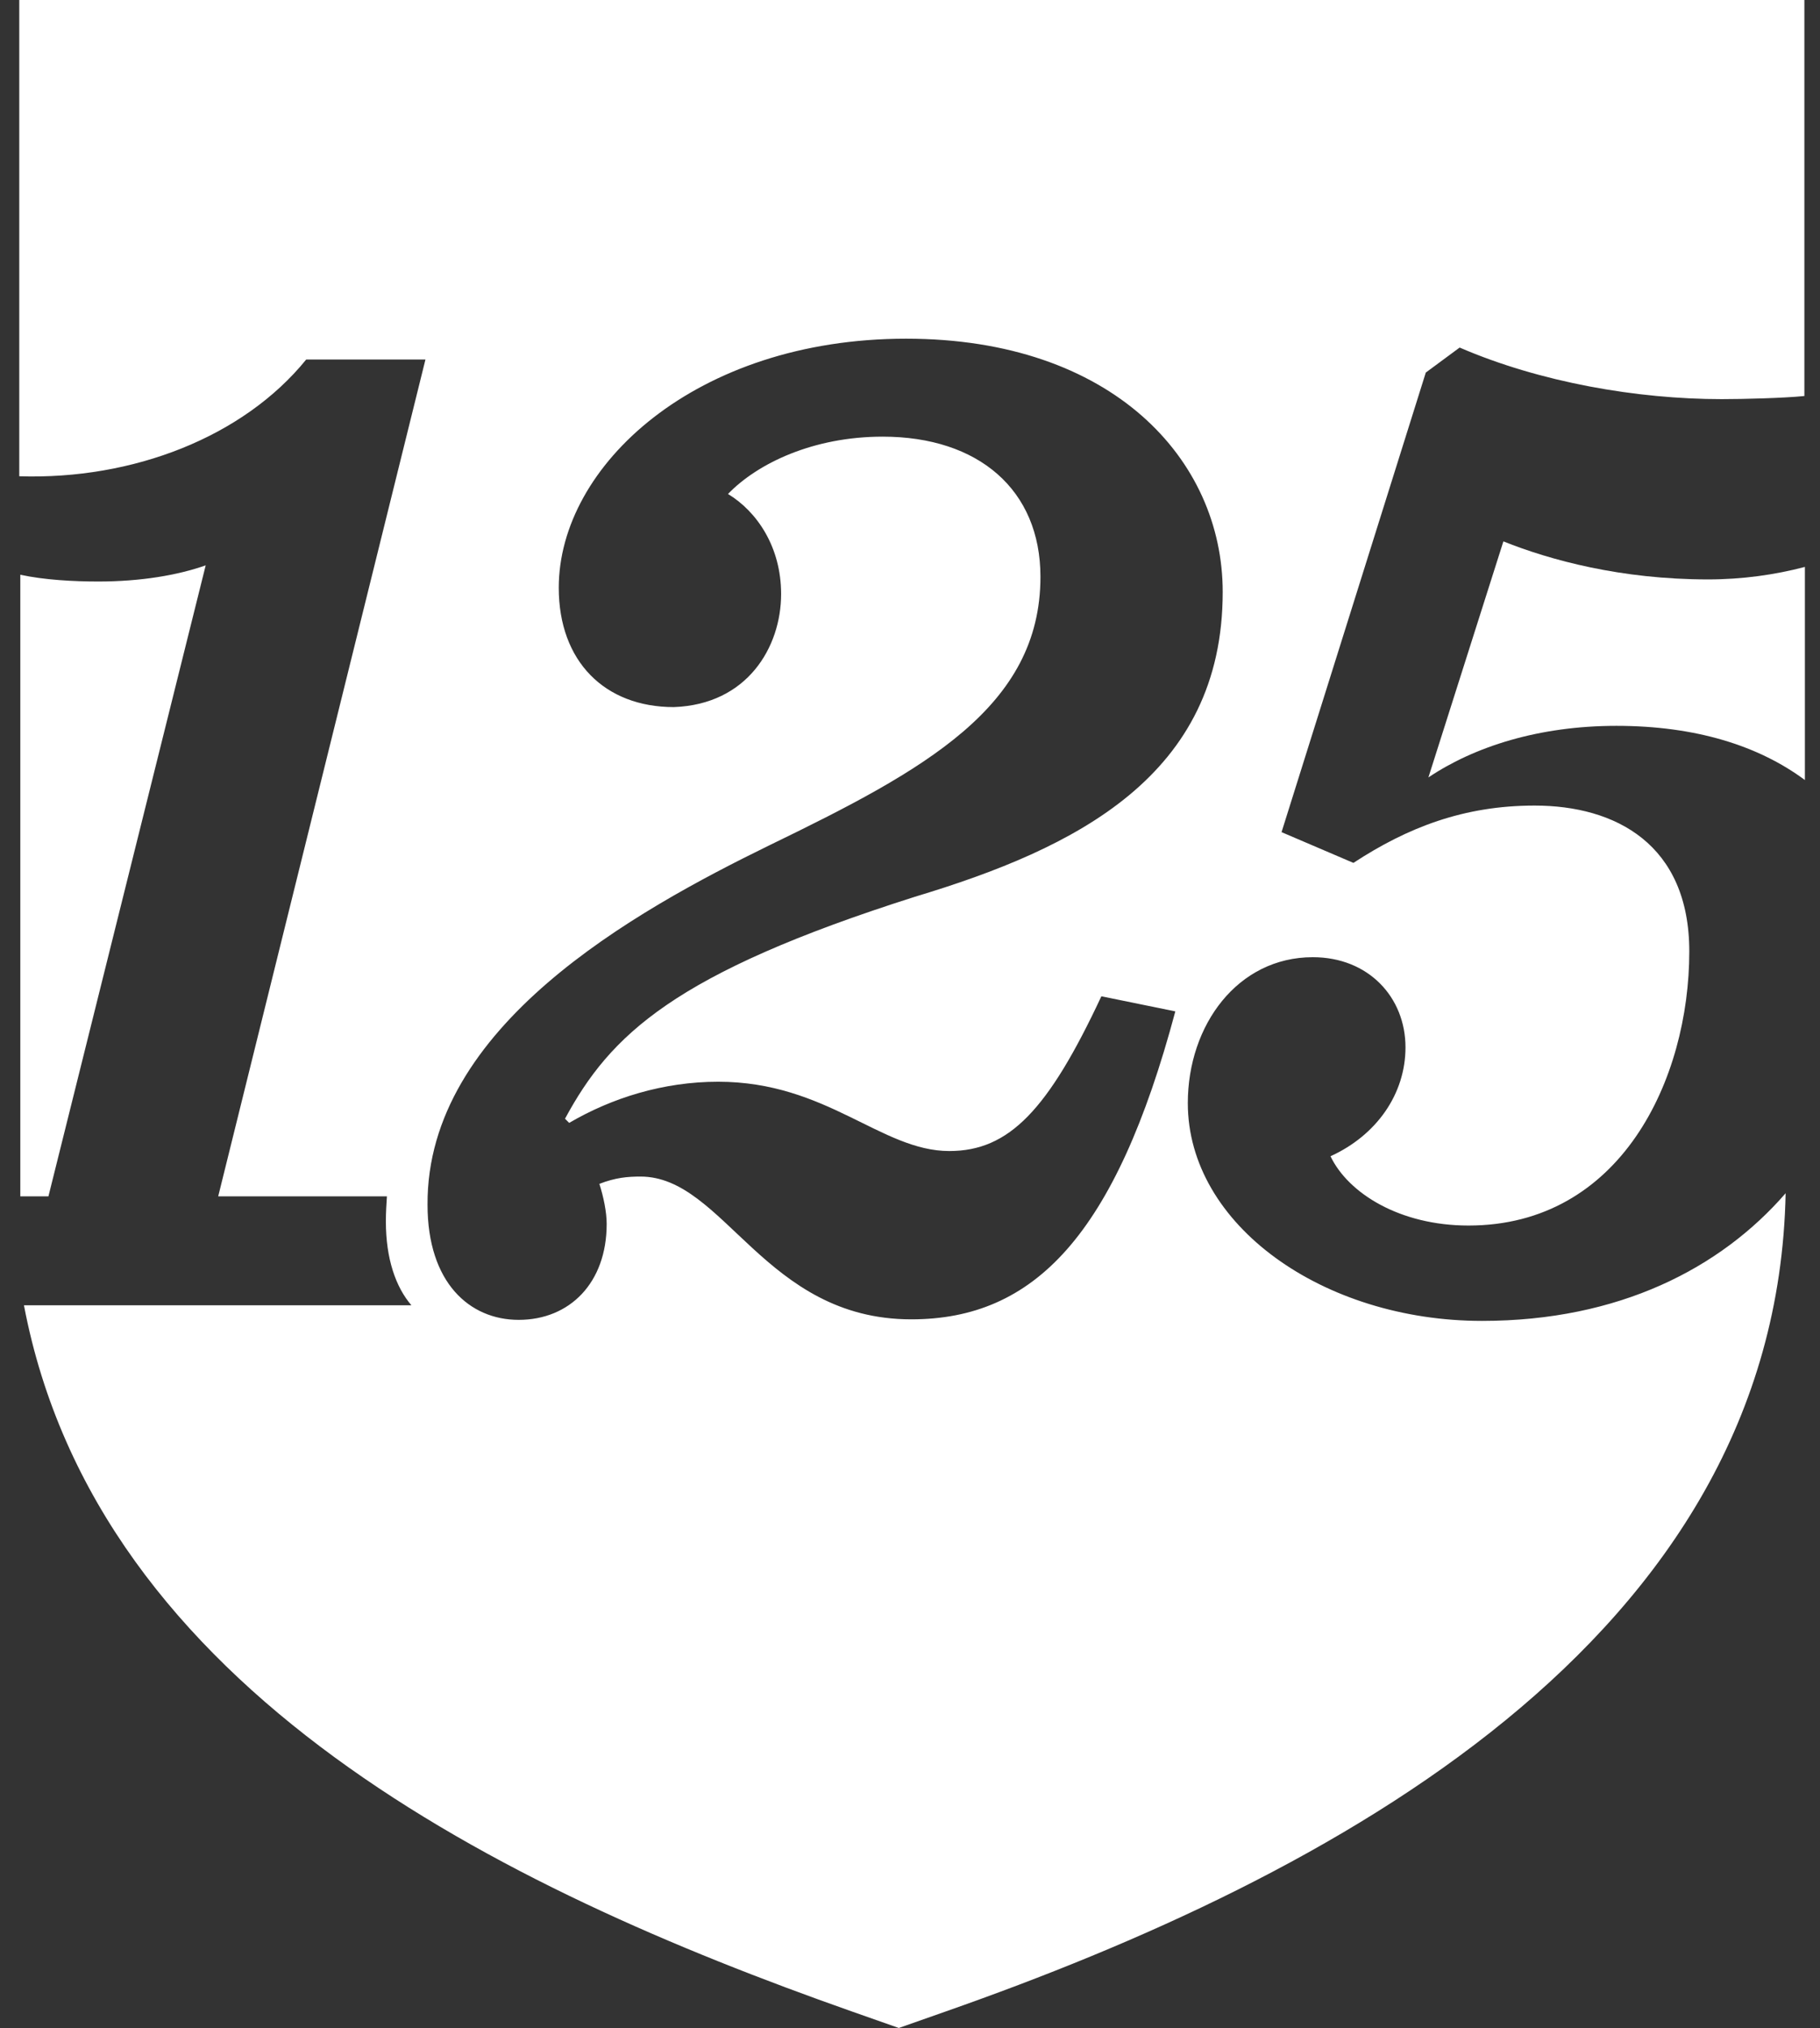 <?xml version="1.0" encoding="utf-8"?>
<!-- Generator: Adobe Illustrator 20.1.0, SVG Export Plug-In . SVG Version: 6.00 Build 0)  -->
<svg version="1.1" id="_x31_25_icon" xmlns="http://www.w3.org/2000/svg" xmlns:xlink="http://www.w3.org/1999/xlink" x="0px"
	 y="0px" viewBox="0 0 349.5 389.2" style="enable-background:new 0 0 349.5 389.2;" xml:space="preserve">
<rect x="0" y="0" width="349.5" height="389.2" fill="#333333" stroke="none"/>
<style type="text/css">
	.st0{fill:#FFFFFF;}
</style>
<g>
	<path class="st0" d="M39.5,108.5c-5.4,1.9-12.5,3.1-20.6,3.1c-4.8,0-10.4-0.3-15-1.3v116.2c0,1,0,2.1,0,3.1h5.4L39.5,108.5z"/>
	<path class="st0" d="M328,111.2c-16.7,0-30.3-3.7-39.3-7.3l-14.4,45.3c8.8-5.9,21.2-9.9,36.1-9.9c15.2,0,27.3,3.8,36.2,10.4v-40.9
		C340.9,110.3,334.6,111.2,328,111.2z"/>
	<path class="st0" d="M284.6,253.5c-30.5,0-56.5-18.4-56.5-41.8c0-15,9.6-28,24-28c10.7,0,17.8,7.7,17.8,17.3
		c0,9-5.6,16.9-14.4,20.9c3.4,7.1,13.3,13.3,26.5,13.3c29.2,0,42.4-28,42.4-52.6c0-20.6-14.2-28-29.7-28c-13.6,0-24.4,4.2-34.8,11
		l-13.8-5.9l27.7-88.2l6.5-4.8c15.5,6.7,34.2,9.9,50.3,9.9c4.2,0,12-0.2,15.9-0.6V0H3.7v91.4c21.8,0.7,43-7.5,55.1-22.4h22.9
		L41.9,229.6h32.4c-0.1,1.6-0.2,3.1-0.2,4.8c0,7.2,1.9,12.6,4.9,16.1H4.6C18.7,324.7,96.5,362.4,163.5,386l9.1,3.2l9.1-3.2
		c73.3-25.7,159.5-71,161.2-157C330.4,243.4,310.9,253.5,284.6,253.5z M147.8,162.2c29.7-14.4,52-26.5,52-51.5
		c0-16.7-11.9-26.9-30.3-26.9c-13.3,0-24,5.1-29.7,11c5.6,3.4,10.2,10.2,10.2,19.2c0,10.2-6.5,21.2-20.6,21.7
		c-13.3,0-22.1-8.8-22.1-22.9c0-23.4,26.3-47.8,66.7-47.8c39.6,0,60.8,23.2,60.8,48.6c0,35.3-28.2,49.2-59.1,58.5
		c-46.3,14.7-58.5,26.5-67.2,42.6l0.8,0.8c8.2-4.8,18.1-7.9,28.6-7.9c20.9,0,31.3,13.3,44.4,13.3c11.5,0,19-7.9,29.2-29.7l14.2,2.9
		c-11.5,43-27.1,59.1-50.7,59.1c-28.2,0-35.9-27.4-52-27.4c-2.5,0-4.8,0.2-7.9,1.4c0.8,2.5,1.4,5.4,1.4,7.7
		c0,11.3-7.1,18.4-16.9,18.4c-9.4,0-17.5-7.1-17.5-22.1C81.9,197,121.8,174.9,147.8,162.2z"/>
</g>
</svg>
